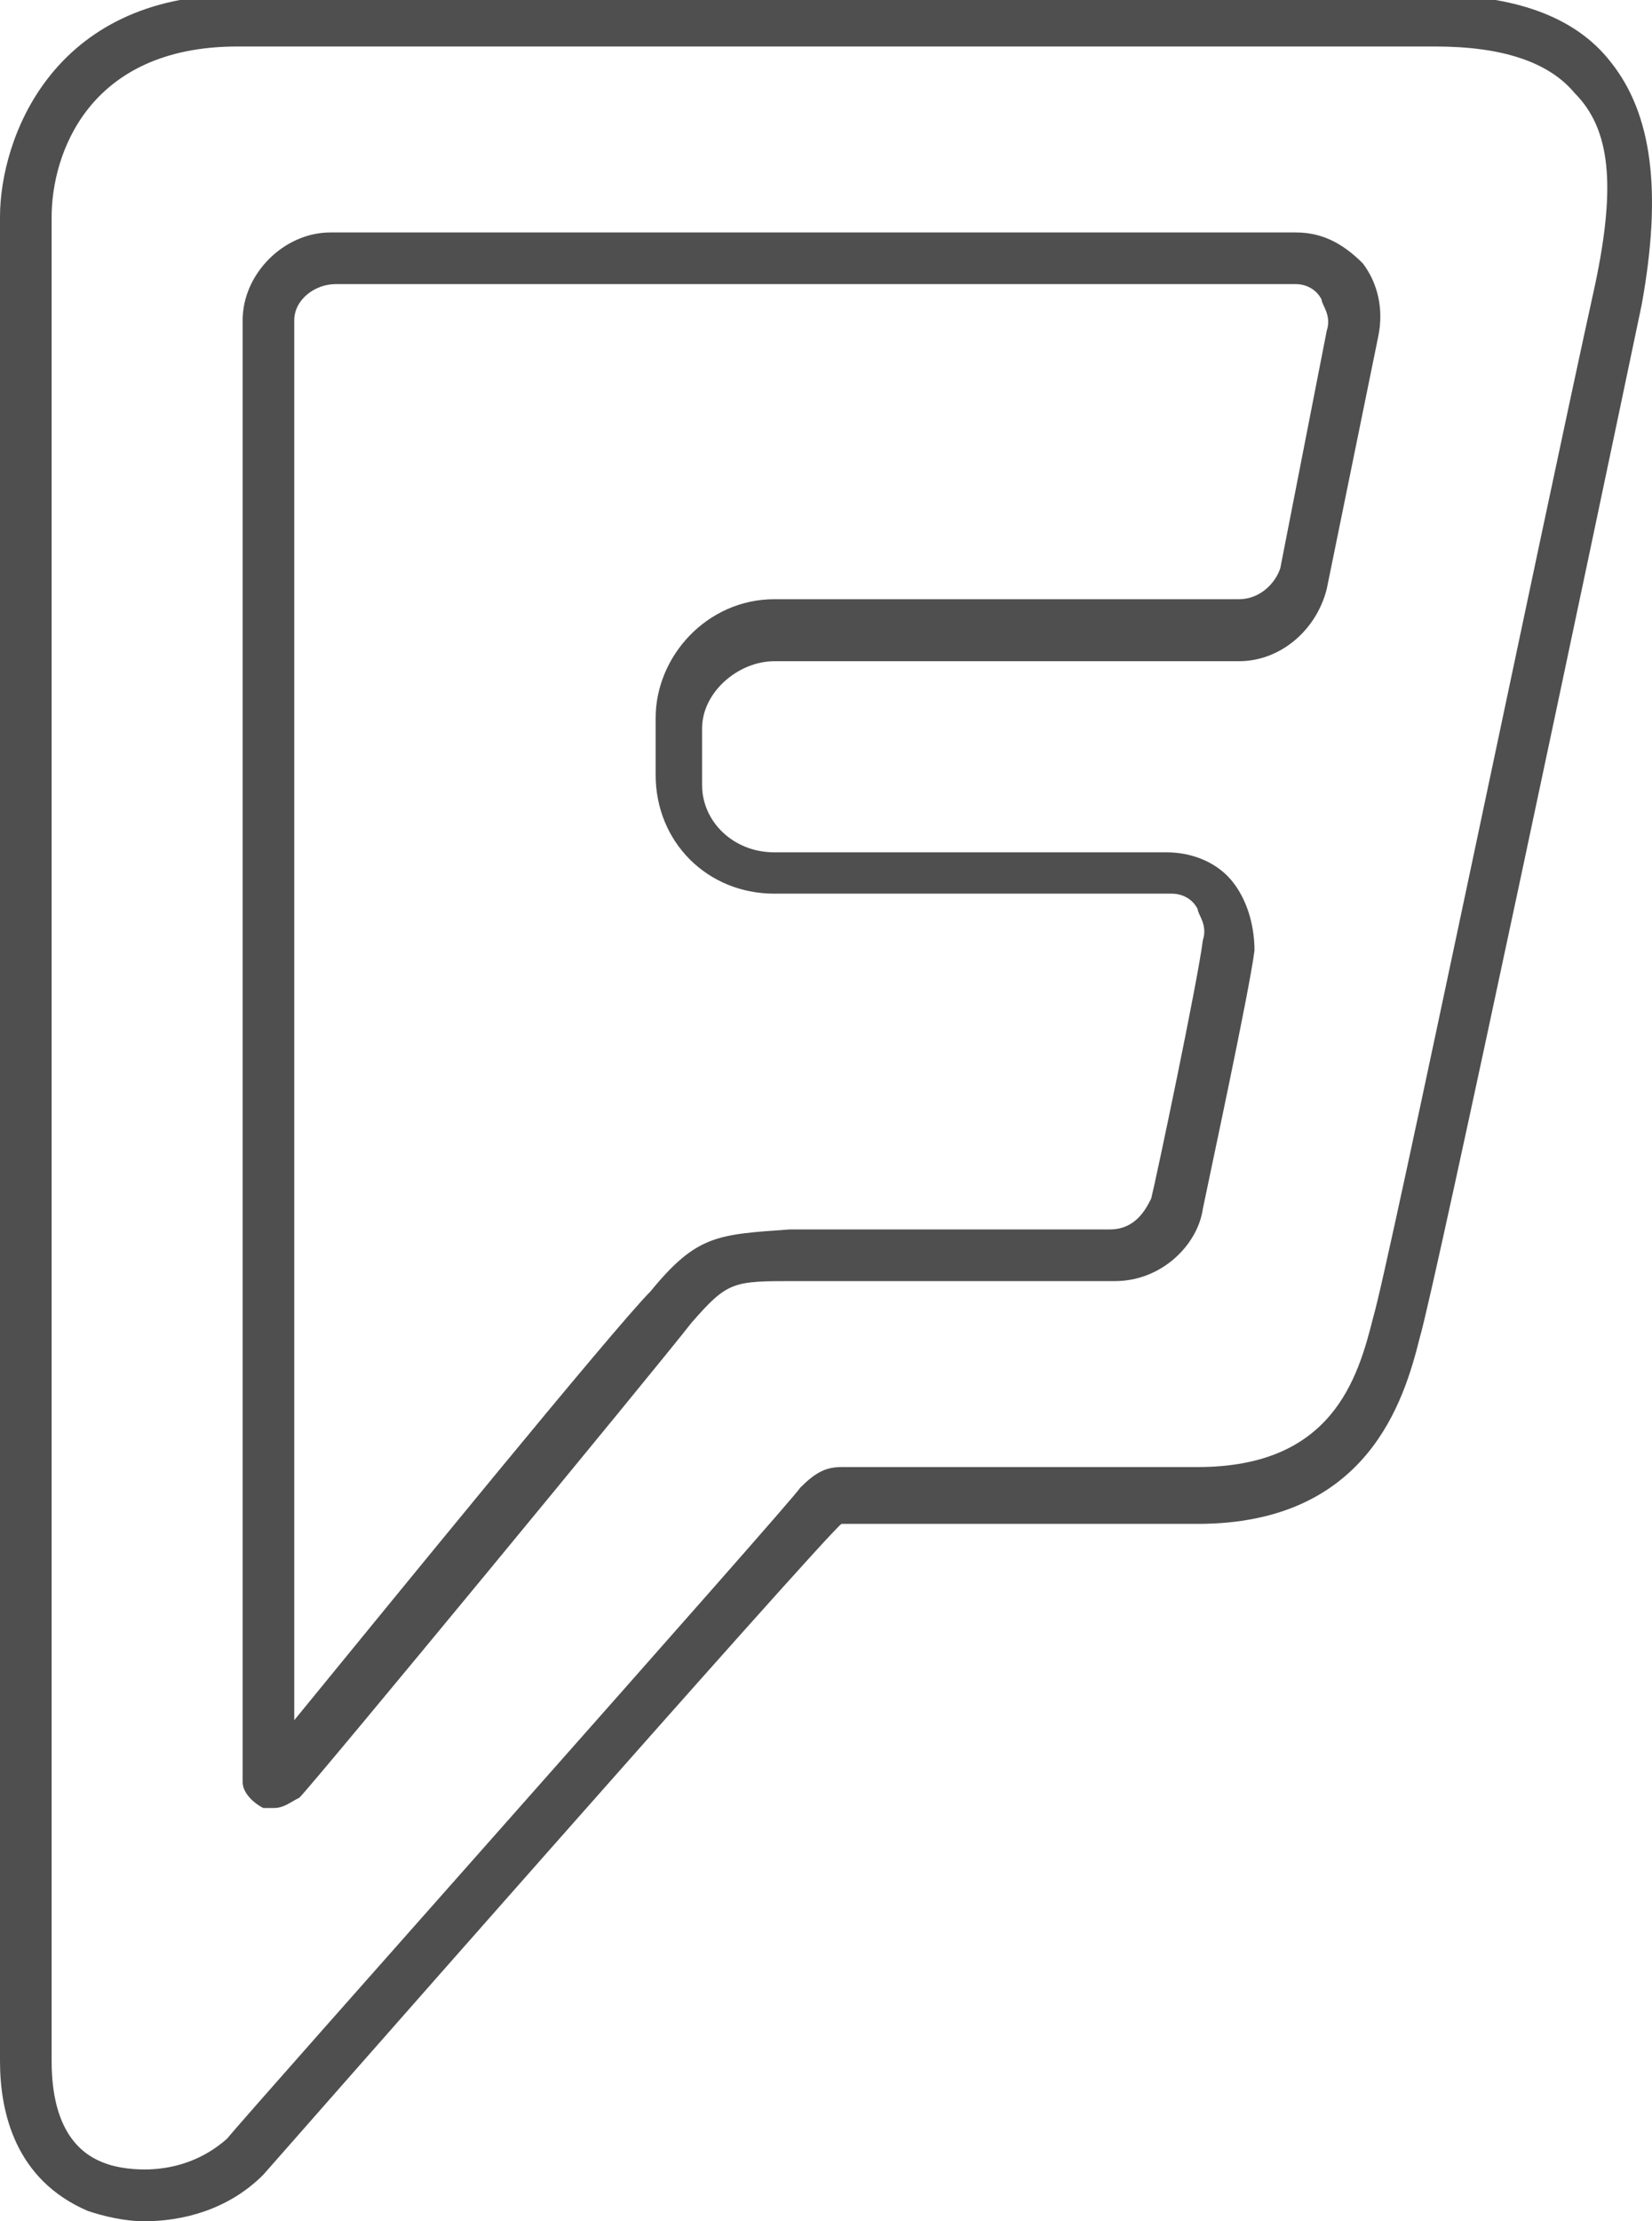 <?xml version="1.0" encoding="utf-8"?>
<!-- Generator: Adobe Illustrator 19.2.1, SVG Export Plug-In . SVG Version: 6.00 Build 0)  -->
<svg version="1.1" id="Layer_1" xmlns="http://www.w3.org/2000/svg" xmlns:xlink="http://www.w3.org/1999/xlink" x="0px" y="0px"
	 viewBox="0 0 32 43" style="enable-background:new 0 0 32 43;" xml:space="preserve">
<style type="text/css">
	.st0{fill:none;enable-background:new    ;}
	.st1{fill:#4F4F4F;enable-background:new    ;}
	.st2{fill:#4F4F4F;}
</style>
<path class="st0" d="z"/>
<path class="st1" d="M0,0"/>
<path class="st2" d="M2.8,43c-0.4,0-0.8-0.1-1.1-0.2C0.3,42.2,0,40.9,0,39.9V4.2c0-1.5,1-4.3,4.6-4.3h23.1c1.6,0,2.8,0.4,3.5,1.3
	c0.8,1,1,2.5,0.6,4.7c-0.9,4.3-4,19-4.3,20c-0.3,1.2-1,3.6-4.3,3.6h-6.9l0,0C16,29.7,5.1,42.1,5.1,42.1l0,0C4.4,42.8,3.5,43,2.8,43z
	 M4.6,0.9C1.7,0.9,1,3,1,4.2v35.7c0,1.6,0.8,1.9,1.1,2s1.4,0.3,2.3-0.5c0.4-0.5,11-12.4,11.1-12.6c0.3-0.3,0.5-0.4,0.8-0.4h6.9
	c2.6,0,3.1-1.7,3.4-2.9c0.3-1,3.2-15,4.3-20c0.4-1.9,0.3-3-0.4-3.7c-0.5-0.6-1.4-0.9-2.7-0.9L4.6,0.9L4.6,0.9z M16.3,29.4L16.3,29.4
	L16.3,29.4z M5.3,35c-0.1,0-0.1,0-0.2,0c-0.2-0.1-0.4-0.3-0.4-0.5V6.2c0-0.9,0.8-1.7,1.7-1.7h18.7c0.5,0,0.9,0.2,1.3,0.6
	c0.3,0.4,0.4,0.9,0.3,1.4l-1,4.9c-0.2,0.8-0.9,1.4-1.7,1.4h-9c-0.7,0-1.4,0.6-1.4,1.3v1.1c0,0.7,0.6,1.3,1.4,1.3h7.6
	c0.5,0,1,0.2,1.3,0.6s0.4,0.9,0.4,1.3c-0.1,0.8-0.9,4.5-1,5c-0.1,0.7-0.8,1.4-1.7,1.4h-6.2c-1.2,0-1.3,0-2,0.8
	c-0.7,0.9-7.3,8.9-7.6,9.2C5.6,34.9,5.5,35,5.3,35z M6.5,5.5c-0.4,0-0.8,0.3-0.8,0.7v27.1c1.8-2.2,6.2-7.6,6.9-8.3
	c0.9-1.1,1.3-1.1,2.7-1.2h6.2c0.5,0,0.7-0.4,0.8-0.6l0,0c0.1-0.4,0.9-4.2,1-5c0.1-0.3-0.1-0.5-0.1-0.6c-0.1-0.2-0.3-0.3-0.5-0.3H15
	c-1.3,0-2.3-1-2.3-2.3v-1.1c0-1.2,1-2.3,2.3-2.3h9c0.4,0,0.7-0.3,0.8-0.6l0.9-4.6c0.1-0.3-0.1-0.5-0.1-0.6c-0.1-0.2-0.3-0.3-0.5-0.3
	L6.5,5.5L6.5,5.5z"/>
</svg>
